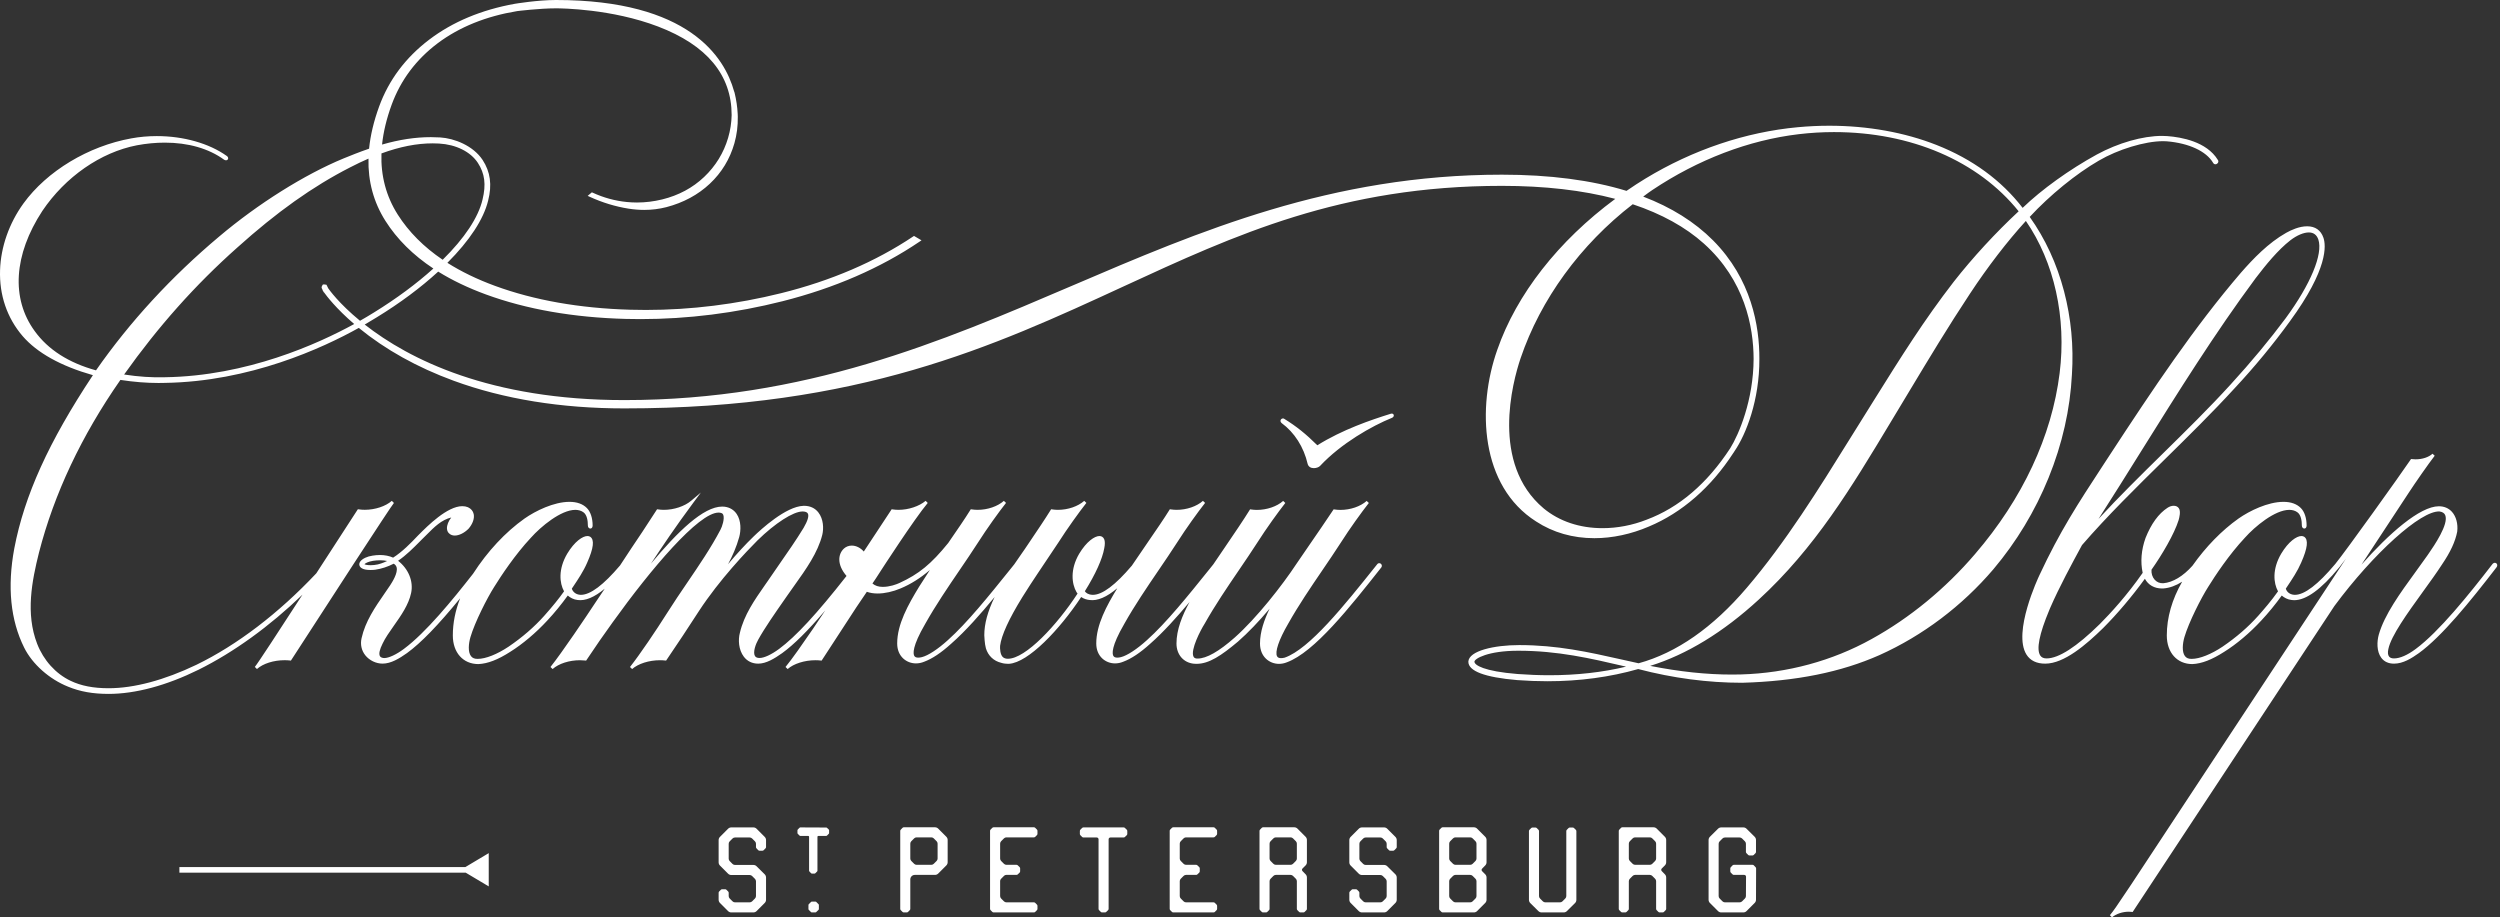 <svg width="248" height="91" viewBox="0 0 248 91" fill="none" xmlns="http://www.w3.org/2000/svg">
<rect x="0" y="0" width="248" height="91" fill="#333333" stroke="none"/>
<path d="M204.315 37.023C205.006 31.496 203.785 26.003 200.966 21.918C199.102 23.965 197.187 26.456 195.42 29.134C193.274 32.375 191.391 35.506 189.397 38.82C188.891 39.662 188.375 40.52 187.844 41.399L187.505 41.962C183.667 48.342 180.041 54.369 174.464 59.483C170.941 62.721 167.321 64.93 163.697 66.056C166.626 66.635 169.291 66.917 171.825 66.917C172.127 66.917 172.432 66.913 172.729 66.904C177.3 66.771 181.772 65.557 185.662 63.393C189.449 61.304 193 58.385 195.932 54.951C200.636 49.48 203.535 43.281 204.315 37.023ZM161.308 66.132C161.266 66.122 161.224 66.112 161.182 66.103C157.768 65.306 154.543 64.553 150.611 64.553C147.601 64.553 146.264 65.341 146.264 65.641C146.264 65.967 147.163 66.591 150.535 66.861C151.611 66.942 152.677 66.983 153.703 66.983C156.408 66.983 158.963 66.697 161.308 66.132ZM161.966 20.261C156.771 24.276 152.821 29.701 150.84 35.544C150.043 37.914 147.855 45.995 153.13 50.432C154.682 51.715 156.705 52.394 158.982 52.394C160.436 52.394 161.942 52.104 163.336 51.556C166.559 50.355 169.352 47.969 171.64 44.463C172.493 43.097 173.943 39.692 173.958 35.604C173.946 32.395 173.08 27.805 169.027 24.165C167.209 22.532 164.833 21.218 161.966 20.261ZM35.713 31.821C36.189 31.55 36.654 31.274 37.093 31.001C39.33 29.619 41.313 28.152 42.99 26.638C40.978 25.309 39.378 23.718 38.232 21.909C37.064 20.067 36.499 17.992 36.553 15.735C35.966 15.99 35.353 16.283 34.728 16.606C31.02 18.502 27.458 21.034 23.521 24.573C19.375 28.26 15.706 32.376 12.312 37.152C13.75 37.373 15.065 37.46 16.367 37.422C24.495 37.304 31.544 34.113 35.135 32.143C33.33 30.596 32.381 29.338 32.135 28.992L32.118 29L32.06 28.882L31.99 28.773L32.002 28.765L31.897 28.543L31.909 28.528C31.902 28.477 31.91 28.418 31.951 28.352L32.036 28.217H32.194C32.25 28.217 32.297 28.224 32.34 28.252L32.374 28.229L32.451 28.378L32.558 28.598C32.648 28.729 33.606 30.091 35.713 31.821ZM39.461 21.294C40.545 22.999 42.043 24.504 43.914 25.768C46.089 23.626 47.456 21.562 47.868 19.794C48.231 18.298 48.091 17.211 47.404 16.158C46.681 15.052 45.241 14.335 43.553 14.239C43.348 14.227 43.137 14.221 42.928 14.221C41.343 14.221 39.677 14.548 37.84 15.22C37.764 17.439 38.309 19.482 39.461 21.294ZM203.217 47.402C201.876 50.701 200.036 53.751 197.745 56.468C194.637 60.115 190.733 63.058 186.455 64.981C182.632 66.679 178.175 67.578 172.826 67.731C169.422 67.731 165.954 67.272 162.511 66.369C159.704 67.172 156.673 67.579 153.503 67.579C152.529 67.579 151.523 67.541 150.512 67.466C147.291 67.191 145.66 66.577 145.66 65.641V65.633C145.716 64.555 148.237 63.992 150.699 63.992C154.489 63.992 157.57 64.683 160.834 65.416C161.393 65.542 161.971 65.672 162.549 65.797C166.31 64.77 169.921 62.251 173.281 58.306C177.132 53.801 180.405 48.529 183.571 43.43C184.255 42.327 184.962 41.187 185.652 40.095L185.927 39.655C188.579 35.412 190.87 31.748 193.814 27.947C195.7 25.541 197.983 23.065 200.25 20.96C196.233 15.965 189.567 13.103 181.936 13.103C180.772 13.103 179.593 13.173 178.436 13.311C173.478 13.9 168.456 15.815 163.914 18.848C163.652 19.022 163.393 19.215 163.142 19.401C163.097 19.435 163.051 19.469 163.006 19.503C165.791 20.563 168.12 22.022 169.932 23.843C173.753 27.683 174.542 32.359 174.53 35.605C174.544 39.686 173.214 43.08 172.068 44.751L172.046 44.783C172.042 44.791 172.037 44.8 172.032 44.807C172.016 44.833 172.001 44.859 171.985 44.881L171.936 44.95C169.734 48.346 166.845 50.862 163.58 52.228C161.819 52.987 159.946 53.388 158.165 53.388C156.02 53.388 154.074 52.831 152.382 51.73C146.844 48.214 146.504 40.435 148.532 34.696C150.442 29.201 154.593 23.895 160.235 19.727C156.997 18.871 153.217 18.437 148.993 18.437C133.076 18.437 122.569 23.285 111.446 28.418C98.557 34.366 85.231 40.514 61.927 40.514C55.67 40.514 49.977 39.591 45.007 37.771C41.397 36.448 38.23 34.684 35.594 32.528C31.987 34.537 24.767 37.862 16.33 37.983C16.129 37.989 15.924 37.992 15.721 37.992C14.52 37.992 13.284 37.892 11.945 37.688C8.079 43.235 5.362 48.999 3.867 54.82C3.168 57.619 2.52 60.859 3.686 63.866C4.321 65.502 5.531 66.84 7.004 67.537C8.03 68.032 9.263 68.273 10.775 68.273C13.299 68.273 16.309 67.469 19.481 65.948C23.52 63.986 27.634 60.849 31.377 56.873L31.617 56.503C32.953 54.438 34.335 52.303 35.449 50.595L35.502 50.515L35.596 50.529C35.782 50.558 35.981 50.572 36.186 50.572C37.209 50.572 38.261 50.223 38.868 49.683L39.077 49.893C38.769 50.235 32.291 60.221 28.908 65.454L28.858 65.531L28.768 65.521C28.594 65.501 28.413 65.492 28.231 65.492C27.145 65.492 26.095 65.827 25.489 66.367L25.279 66.159C25.571 65.817 27.688 62.566 30.006 58.99C26.729 62.145 23.187 64.706 19.698 66.436C16.518 68.005 13.433 68.835 10.775 68.835C9.212 68.835 7.933 68.606 6.752 68.117C4.887 67.37 3.219 65.888 2.401 64.251C1.04 61.525 0.709 58.211 1.418 54.403C2.425 49.138 4.832 43.831 9.216 37.217C6.032 36.311 3.687 35.008 2.246 33.342C0.697 31.537 -0.077 29.269 0.006 26.785C0.083 24.489 0.907 22.144 2.326 20.182C4.66 16.968 8.766 14.493 13.04 13.724C13.856 13.575 14.703 13.5 15.555 13.5C18.208 13.5 20.738 14.218 22.495 15.47C22.604 15.542 22.656 15.656 22.625 15.759C22.599 15.845 22.519 15.901 22.422 15.901C22.37 15.901 22.314 15.885 22.254 15.856L22.233 15.843C20.707 14.734 18.672 14.149 16.349 14.149C15.45 14.149 14.518 14.237 13.578 14.413C9.988 15.106 6.481 17.541 4.199 20.926C1.358 25.272 1.083 29.618 3.446 32.849C4.774 34.687 6.818 35.994 9.523 36.738C12.896 31.905 17.006 27.44 21.741 23.466C25.584 20.219 30.195 17.323 34.074 15.719C34.763 15.436 35.668 15.074 36.613 14.749C36.744 13.424 37.081 12.014 37.613 10.557C38.568 7.938 40.237 5.711 42.572 3.937C44.9 2.168 47.76 0.971 51.069 0.377C51.093 0.373 53.325 0 55.152 0C68.328 0 71.877 5.663 72.818 9.048C72.84 9.095 72.856 9.141 72.867 9.185C73.042 9.901 73.147 10.612 73.179 11.3L73.18 11.326C73.184 11.397 73.186 11.47 73.188 11.542L73.189 11.584C73.204 12.49 73.091 13.374 72.853 14.211C72.409 15.773 71.588 17.123 70.416 18.224C69.245 19.324 67.795 20.106 66.105 20.549C65.398 20.731 64.66 20.823 63.909 20.823C63.401 20.823 62.874 20.78 62.346 20.697C61.044 20.49 59.753 20.097 58.509 19.527L58.297 19.43L58.714 19.077L58.8 19.116C59.883 19.614 61.022 19.925 62.184 20.039C62.518 20.072 62.857 20.089 63.191 20.089C64.02 20.089 64.862 19.986 65.695 19.782C67.316 19.383 68.714 18.634 69.85 17.554C70.986 16.476 71.787 15.172 72.228 13.678C72.445 12.94 72.563 12.182 72.579 11.425V11.415C72.579 7.436 70.124 4.481 65.281 2.632C60.683 0.877 55.704 0.826 55.152 0.826C53.526 0.826 51.334 1.097 51.312 1.1C48.218 1.609 45.561 2.683 43.42 4.29C41.28 5.898 39.742 7.953 38.849 10.397C38.349 11.767 38.03 13.092 37.9 14.341C39.619 13.845 41.205 13.605 42.742 13.605C43.047 13.605 43.356 13.614 43.659 13.633C45.075 13.72 46.927 14.442 47.872 15.862C48.649 17.053 48.824 18.339 48.421 19.909C47.974 21.748 46.578 23.878 44.38 26.073C45.755 26.945 47.347 27.715 49.114 28.362C52.998 29.785 57.498 30.579 62.49 30.724C63.015 30.74 63.545 30.747 64.068 30.747C68.534 30.747 73.05 30.187 77.491 29.083C82.449 27.85 86.857 25.956 90.592 23.455L90.669 23.403L91.413 23.84L91.219 23.972C87.354 26.588 82.783 28.576 77.632 29.88C72.973 31.058 68.233 31.655 63.542 31.655C63.057 31.655 62.565 31.649 62.079 31.636C56.898 31.501 52.228 30.684 48.196 29.207C46.44 28.564 44.85 27.803 43.469 26.944C41.727 28.542 39.68 30.065 37.381 31.474C36.997 31.715 36.594 31.957 36.18 32.196C40.589 35.647 48.599 39.689 61.927 39.689C79.865 39.689 93.326 33.924 106.344 28.348C118.996 22.93 132.078 17.328 148.993 17.328C153.721 17.328 157.879 17.869 161.349 18.934C162.021 18.471 162.636 18.072 163.226 17.715C167.937 14.857 173.17 13.095 178.361 12.618C179.391 12.522 180.437 12.473 181.472 12.473C185.267 12.473 188.947 13.134 192.113 14.385C195.665 15.788 198.535 17.886 200.645 20.62C202.536 18.795 205.274 16.826 208.005 15.328C210.134 14.172 212.552 13.481 214.473 13.481C214.658 13.481 214.837 13.488 215.007 13.502C216.398 13.606 218.895 14.05 220.006 15.856C220.052 15.91 220.071 15.983 220.06 16.055C220.048 16.133 220 16.2 219.928 16.243C219.884 16.278 219.829 16.298 219.771 16.298C219.673 16.298 219.586 16.242 219.537 16.148C218.861 14.998 217.143 14.202 214.939 14.018C214.824 14.009 214.701 14.005 214.573 14.005C212.784 14.005 210.102 14.819 208.196 15.94C205.952 17.235 203.339 19.365 201.348 21.517C202.891 23.681 204.036 26.164 204.755 28.899C205.453 31.562 205.716 34.334 205.536 37.139C205.361 40.593 204.581 44.047 203.217 47.402ZM38.404 55.65C38.202 55.604 37.964 55.58 37.7 55.58C37.471 55.58 37.23 55.599 37.003 55.634C36.535 55.706 36.216 55.882 36.155 55.969C36.199 56.004 36.389 56.068 36.777 56.068C36.908 56.068 37.041 56.06 37.136 56.047L37.144 56.045C37.571 56.01 38.047 55.821 38.404 55.65ZM137.022 56.295C133.911 60.233 130.385 64.698 127.659 65.699C127.406 65.802 127.141 65.855 126.874 65.855C125.939 65.855 124.992 65.162 124.992 63.838C124.992 62.675 125.408 61.49 125.943 60.387C124.88 61.651 123.797 62.779 122.813 63.641C121.143 65.043 119.935 65.853 118.694 65.853C118.605 65.853 118.515 65.849 118.427 65.84C117.398 65.737 116.707 64.932 116.707 63.838C116.707 62.459 117.271 61.07 118.002 59.722C116.781 61.178 115.402 62.72 114.107 63.854C113.104 64.763 112.223 65.349 111.416 65.647C111.155 65.754 110.882 65.809 110.609 65.809C109.685 65.809 108.749 65.13 108.749 63.831C108.749 61.982 109.764 60.114 110.833 58.353C109.784 59.237 108.859 59.63 108.088 59.52C107.866 59.498 107.548 59.427 107.252 59.225C105.122 62.45 102.008 65.73 100.094 65.849C100.071 65.851 100.045 65.852 100.016 65.852C99.854 65.852 99.529 65.825 99.334 65.755C98.583 65.579 98.025 65.054 97.802 64.316C97.675 63.893 97.644 63.052 97.642 63.017C97.641 61.886 97.978 60.639 98.669 59.223C97.288 60.897 95.781 62.608 94.359 63.854C93.356 64.763 92.475 65.349 91.668 65.647C91.407 65.754 91.134 65.809 90.861 65.809C89.937 65.809 89.001 65.13 89.001 63.831C89.001 61.926 90.079 60.001 91.182 58.193C91.501 57.683 91.847 57.145 92.243 56.547C91.309 57.344 90.322 57.966 89.34 58.371C88.592 58.691 87.761 58.876 87.062 58.876C86.665 58.876 86.305 58.819 85.99 58.706L84.945 60.251L81.504 65.534L81.413 65.523C81.246 65.504 81.071 65.494 80.892 65.494C79.814 65.494 78.732 65.838 78.135 66.37L77.923 66.164C78.557 65.4 79.608 63.893 80.647 62.379C81.058 61.769 81.467 61.156 81.868 60.55C80.142 62.573 78.758 63.943 77.592 64.79C76.825 65.332 76.007 65.834 75.213 65.834C74.625 65.834 74.133 65.596 73.79 65.148C73.263 64.46 73.213 63.461 73.396 62.777C73.805 61.015 74.856 59.51 75.872 58.054C75.965 57.922 76.058 57.789 76.15 57.656C76.545 57.069 76.958 56.477 77.356 55.904C78.155 54.757 78.982 53.571 79.715 52.367C80.125 51.661 80.268 51.181 80.136 50.941C80.068 50.816 79.907 50.748 79.659 50.739C79.642 50.738 79.626 50.738 79.61 50.738C78.693 50.738 76.897 51.892 75.141 53.61C74.078 54.674 71.384 57.488 69.344 60.603C68.243 62.322 67.216 63.844 66.129 65.455L66.079 65.529L65.986 65.523C65.82 65.504 65.644 65.494 65.465 65.494C64.388 65.494 63.305 65.838 62.708 66.37L62.494 66.167C63.477 64.926 65.095 62.525 66.187 60.795C66.815 59.795 67.507 58.779 68.176 57.796C69.342 56.083 70.548 54.312 71.469 52.552C71.642 52.24 71.89 51.464 71.752 51.084C71.719 50.992 71.668 50.935 71.591 50.905C71.498 50.867 71.395 50.848 71.283 50.848C69.301 50.848 64.564 56.46 60.791 61.712C59.896 62.948 59.096 64.104 58.194 65.458L58.144 65.533L58.054 65.523C57.887 65.504 57.713 65.494 57.536 65.494C56.467 65.494 55.426 65.83 54.82 66.37L54.606 66.166C55.728 64.772 58.223 61.06 59.005 59.866C59.343 59.367 59.675 58.87 59.989 58.398C58.963 59.25 58.056 59.629 57.298 59.52C56.909 59.481 56.55 59.283 56.323 59.077C55.73 59.908 54.983 60.821 54.298 61.55C53.173 62.771 51.828 63.907 50.611 64.663C49.385 65.449 48.382 65.835 47.455 65.877C45.936 65.877 44.92 64.736 44.92 63.037C44.92 61.812 45.164 60.576 45.648 59.35C43.445 62.042 41.756 63.782 40.372 64.787C39.606 65.329 38.782 65.831 37.95 65.831C37.301 65.831 36.646 65.515 36.239 65.007C35.86 64.531 35.727 63.928 35.867 63.311C36.237 61.64 37.206 60.236 38.144 58.879C38.332 58.608 38.526 58.326 38.708 58.053C38.903 57.751 39.499 56.829 39.343 56.274C39.3 56.123 39.205 56.007 39.053 55.919C38.48 56.218 37.833 56.429 37.222 56.516C37.153 56.525 36.974 56.544 36.755 56.544C35.921 56.544 35.691 56.274 35.646 56.046L35.645 56.037C35.628 55.922 35.665 55.802 35.75 55.688C35.954 55.417 36.441 55.189 36.961 55.119C37.206 55.078 37.453 55.057 37.69 55.057C38.174 55.057 38.624 55.147 38.998 55.318C39.911 54.736 40.744 53.887 41.456 53.133L41.559 53.03C42.399 52.186 44.366 50.212 45.862 50.212C46.063 50.212 46.252 50.248 46.423 50.318C46.734 50.464 46.928 50.698 46.991 50.998C47.082 51.432 46.891 51.974 46.479 52.45L46.471 52.458C46.06 52.87 45.54 53.127 45.114 53.127C44.91 53.127 44.733 53.068 44.602 52.956C44.44 52.84 44.349 52.659 44.338 52.434C44.322 52.1 44.489 51.687 44.766 51.334C43.789 51.569 43.083 52.28 42.34 53.027C42.179 53.189 42.012 53.357 41.842 53.519C41.777 53.586 41.707 53.656 41.636 53.728C41.024 54.344 40.274 55.101 39.489 55.628C40.525 56.438 41.03 57.673 40.783 58.828C40.532 60 39.787 61.057 39.066 62.079C38.629 62.698 38.217 63.283 37.952 63.847C37.656 64.441 37.566 64.852 37.681 65.074C37.736 65.181 37.846 65.245 38.016 65.271C38.052 65.277 38.088 65.279 38.128 65.279C38.57 65.279 39.331 64.923 40.065 64.372C42.239 62.76 44.875 59.539 46.93 56.911C48.368 54.68 50.133 52.789 52.034 51.44C53.125 50.676 54.946 49.783 56.493 49.783C57.231 49.783 57.811 49.99 58.217 50.397C58.581 50.762 58.789 51.395 58.789 52.135C58.789 52.341 58.674 52.433 58.561 52.433C58.44 52.433 58.316 52.322 58.316 52.135C58.316 51.668 58.237 51.057 57.854 50.802C57.634 50.653 57.372 50.578 57.072 50.578C55.647 50.578 53.659 52.228 52.67 53.337C51.084 55.032 49.708 57.122 49.028 58.216C48.334 59.301 47.101 61.725 46.665 63.211C46.484 63.842 46.404 64.666 46.719 65.085C46.867 65.281 47.089 65.371 47.399 65.36C48.176 65.36 49.315 64.907 50.451 64.15C51.812 63.224 53.004 62.192 53.992 61.084C54.832 60.137 55.441 59.385 55.954 58.66C55.504 57.847 55.361 56.469 56.267 54.928C56.993 53.717 57.799 53.174 58.276 53.174C58.378 53.174 58.468 53.198 58.543 53.245C58.986 53.528 58.89 54.368 58.248 55.815C57.889 56.654 57.345 57.466 56.865 58.184C56.819 58.253 56.773 58.322 56.727 58.39C56.788 58.628 57.045 58.969 57.55 59.005C57.575 59.007 57.601 59.008 57.628 59.008C58.564 59.007 59.868 58.027 61.507 56.094C62.288 54.903 62.995 53.83 63.722 52.758L65.182 50.518L65.276 50.532C65.463 50.561 65.66 50.576 65.863 50.576C66.853 50.576 67.909 50.225 68.552 49.683L69.528 48.86L68.766 49.885C67.001 52.259 65.707 54.203 64.569 55.919C67.231 52.729 69.775 50.253 71.645 50.253C71.725 50.253 71.804 50.257 71.881 50.266C72.395 50.333 72.809 50.583 73.081 50.99C73.535 51.669 73.507 52.617 73.33 53.277C73.049 54.275 72.673 55.129 72.222 55.968C73.087 54.934 73.936 54.014 74.758 53.22C75.478 52.521 77.963 50.234 79.704 50.178C79.727 50.177 79.749 50.177 79.772 50.177C80.356 50.177 80.842 50.401 81.175 50.824C81.702 51.493 81.718 52.443 81.571 53.053C81.129 54.825 79.952 56.473 78.814 58.066C78.569 58.409 78.337 58.733 78.112 59.06L77.811 59.492C76.889 60.815 75.844 62.313 75.212 63.461C74.97 63.885 74.67 64.692 74.887 65.069C74.967 65.206 75.117 65.272 75.346 65.272C75.801 65.272 76.508 64.944 77.286 64.374C78.951 63.139 81.017 60.904 83.976 57.134C82.997 55.999 83.134 54.958 83.718 54.417C83.93 54.225 84.199 54.123 84.497 54.123C84.927 54.123 85.362 54.34 85.688 54.712C86.172 53.973 86.576 53.363 86.948 52.803L88.454 50.518L88.548 50.532C88.734 50.561 88.931 50.576 89.133 50.576C90.124 50.576 91.179 50.225 91.823 49.683L92.032 49.892C90.687 51.499 87.404 56.578 87.371 56.629L86.886 57.38L86.547 57.883C86.803 58.105 87.145 58.218 87.564 58.218C88.27 58.218 88.906 57.977 89.222 57.834C91.152 56.951 92.375 55.949 94.064 53.864L94.177 53.698C94.975 52.54 95.728 51.447 96.251 50.6L96.302 50.518L96.399 50.532C96.585 50.561 96.781 50.576 96.981 50.576C97.969 50.576 98.966 50.235 99.583 49.685L99.798 49.888C99.08 50.799 97.899 52.437 97.03 53.803C96.441 54.72 95.801 55.661 95.181 56.571C94.019 58.279 92.817 60.045 91.79 61.873L91.781 61.889C90.46 64.158 90.583 64.865 90.697 65.064C90.764 65.181 90.891 65.238 91.086 65.238C91.19 65.238 91.313 65.221 91.451 65.188C92.071 65.032 93.036 64.401 94.03 63.5C95.954 61.778 98.103 59.105 100.181 56.521L100.613 55.984C100.85 55.635 101.095 55.283 101.332 54.941C101.445 54.779 101.557 54.618 101.669 54.456L102.121 53.785C102.929 52.588 103.692 51.458 104.221 50.6L104.273 50.518L104.37 50.532C104.556 50.561 104.752 50.576 104.952 50.576C105.94 50.576 106.937 50.235 107.554 49.685L107.769 49.888C107.051 50.799 105.87 52.437 105.001 53.803C104.859 54.024 103.49 56.077 102.944 56.879C102.486 57.566 101.946 58.383 101.42 59.231C100.085 61.394 99.341 63.021 99.209 64.065C99.19 64.299 99.206 64.974 99.511 65.206C99.621 65.293 99.764 65.341 99.936 65.349L99.98 65.349C101.736 65.349 104.835 62.035 106.893 58.882C106.858 58.841 106.822 58.796 106.791 58.742C106.316 57.924 106.137 56.493 107.056 54.928C107.783 53.716 108.589 53.174 109.065 53.174C109.168 53.174 109.258 53.198 109.333 53.246C109.513 53.359 109.6 53.563 109.6 53.87C109.6 54.036 109.581 54.209 109.542 54.385C109.362 55.437 108.679 56.951 107.618 58.649C107.708 58.791 107.908 58.974 108.34 59.005C108.365 59.007 108.391 59.008 108.418 59.008C109.35 59.008 110.648 58.035 112.277 56.116C112.833 55.285 113.386 54.482 113.921 53.705C114.72 52.544 115.474 51.448 115.998 50.6L116.05 50.518L116.147 50.532C116.333 50.561 116.529 50.576 116.729 50.576C117.717 50.576 118.714 50.235 119.331 49.685L119.545 49.888C118.827 50.8 117.646 52.437 116.778 53.803C116.189 54.719 115.55 55.659 114.931 56.568C113.768 58.277 112.565 60.044 111.537 61.873L111.529 61.889C110.208 64.158 110.331 64.865 110.444 65.064C110.511 65.181 110.638 65.238 110.834 65.238C110.938 65.238 111.06 65.221 111.198 65.188C111.818 65.032 112.783 64.401 113.777 63.5C115.701 61.778 117.849 59.107 119.926 56.524L120.36 55.984C120.737 55.427 121.111 54.876 121.475 54.343C122.436 52.932 123.343 51.6 123.956 50.608L124.008 50.525L124.105 50.539C124.291 50.568 124.487 50.583 124.687 50.583C125.675 50.583 126.672 50.242 127.289 49.692L127.503 49.895C126.786 50.806 125.604 52.444 124.736 53.811C124.147 54.726 123.508 55.666 122.889 56.575C121.726 58.285 120.523 60.052 119.496 61.881L119.492 61.888C119.09 62.52 118.083 64.463 118.391 65.126C118.443 65.24 118.535 65.303 118.678 65.323C118.72 65.327 118.761 65.329 118.804 65.329C119.681 65.329 120.919 64.627 122.486 63.242C124.656 61.314 127.192 58.085 128.629 55.901C129.037 55.298 129.486 54.646 129.962 53.956C130.66 52.942 131.452 51.794 132.244 50.604L132.297 50.525L132.39 50.539C132.577 50.568 132.772 50.583 132.972 50.583C133.96 50.583 134.957 50.242 135.574 49.692L135.789 49.895C135.073 50.803 133.893 52.439 133.021 53.811C132.433 54.725 131.794 55.664 131.176 56.572C130.012 58.282 128.809 60.051 127.782 61.881C126.865 63.452 126.447 64.689 126.689 65.112C126.757 65.231 126.885 65.288 127.08 65.288C127.182 65.288 127.301 65.272 127.434 65.241C129.902 64.383 133.375 60.034 136.44 56.196L136.611 55.982C136.662 55.909 136.738 55.867 136.821 55.867C136.915 55.867 137.002 55.92 137.048 56.006C137.094 56.093 137.088 56.198 137.03 56.285L137.022 56.295ZM208.171 51.478C210.18 49.294 212.397 47.114 214.552 44.995C216.827 42.759 219.179 40.447 221.285 38.132C223.329 35.896 225.164 33.687 226.739 31.568C229.217 28.19 230.458 25.197 229.979 23.759C229.819 23.294 229.501 23.058 229.035 23.058C228.522 23.058 227.858 23.339 227.213 23.83C225.959 24.806 224.764 26.283 223.76 27.597C219.728 33.03 216.008 38.99 212.409 44.752C211.02 46.977 209.594 49.262 208.171 51.478ZM247.65 56.285C244.999 59.723 242.233 63.132 239.951 64.79C239.236 65.296 238.398 65.834 237.485 65.834C236.939 65.834 236.516 65.641 236.227 65.26C235.744 64.62 235.79 63.618 235.976 62.953C236.541 60.971 238.101 58.828 239.608 56.755C240.005 56.21 240.415 55.648 240.8 55.096C240.833 55.046 240.882 54.976 240.94 54.891C241.436 54.172 242.946 51.986 242.564 51.099C242.479 50.902 242.296 50.783 242.007 50.738C240.171 50.627 235.449 54.88 231.569 60.121L211.557 90.472L211.465 90.46C211.37 90.448 211.27 90.442 211.169 90.442C210.556 90.442 209.92 90.656 209.508 91L209.3 90.79C209.648 90.383 210.165 89.607 210.665 88.855C210.914 88.481 211.172 88.094 211.406 87.756L232.718 55.417C232.428 55.804 232.195 56.106 232.048 56.289C232.038 56.301 232.025 56.317 232.01 56.331C230.26 58.459 228.772 59.539 227.586 59.539C227.497 59.539 227.41 59.532 227.326 59.52C226.936 59.481 226.577 59.283 226.35 59.077C225.757 59.907 225.01 60.821 224.325 61.55C223.199 62.772 221.855 63.907 220.638 64.663C219.411 65.449 218.408 65.835 217.482 65.877C215.963 65.877 214.947 64.736 214.947 63.037C214.947 61.261 215.459 59.47 216.47 57.705C215.859 58.096 215.229 58.325 214.62 58.374C214.569 58.377 214.523 58.378 214.477 58.378C213.714 58.378 213.106 58.031 212.773 57.414C211.501 59.166 210.037 60.895 208.631 62.303C206.946 63.948 204.772 65.834 202.885 65.834C202.028 65.834 201.403 65.531 201.027 64.935C199.64 62.735 202.202 57.289 202.311 57.059C204.341 52.707 206.117 49.989 208.576 46.228C208.792 45.898 209.013 45.561 209.239 45.213C213.642 38.478 217.663 32.464 222.296 27.058C223.521 25.661 225.012 24.099 226.786 23.097C227.312 22.801 228.1 22.448 228.869 22.448C229.67 22.448 230.227 22.838 230.481 23.576C230.748 24.337 230.962 26.673 227.154 31.877C225.519 34.134 223.626 36.428 221.678 38.511C219.474 40.918 217.074 43.277 214.755 45.559C211.948 48.319 209.046 51.172 206.534 54.074C205.529 55.926 204.281 58.227 203.373 60.316C203.356 60.361 203.327 60.43 203.29 60.517C202.291 62.901 201.991 64.418 202.395 65.029C202.524 65.222 202.727 65.316 203.018 65.316C204.22 65.316 205.993 64.172 208.29 61.916C209.372 60.832 210.988 59.072 212.554 56.827C212.317 55.737 212.415 54.542 212.838 53.365C213.4 51.956 214.131 50.953 215.012 50.377C215.214 50.243 215.428 50.172 215.632 50.172C215.858 50.172 216.043 50.262 216.141 50.419C216.351 50.713 216.194 51.344 216.116 51.604C215.689 52.974 214.463 55.05 213.429 56.514C213.398 56.883 213.514 57.252 213.743 57.507C213.962 57.752 214.256 57.875 214.601 57.857C215.539 57.778 216.566 57.162 217.49 56.121C218.82 54.236 220.399 52.619 222.061 51.44C223.151 50.676 224.973 49.783 226.52 49.783C227.258 49.783 227.838 49.99 228.244 50.397C228.607 50.762 228.816 51.396 228.816 52.135C228.816 52.341 228.701 52.433 228.587 52.433C228.468 52.433 228.343 52.322 228.343 52.135C228.343 51.668 228.263 51.057 227.88 50.802C227.661 50.653 227.398 50.578 227.098 50.578C225.673 50.578 223.686 52.228 222.698 53.337C221.111 55.031 219.734 57.121 219.055 58.216C218.361 59.301 217.128 61.726 216.692 63.211C216.511 63.842 216.431 64.666 216.746 65.085C216.894 65.281 217.115 65.371 217.425 65.36C218.203 65.36 219.342 64.907 220.477 64.15C221.839 63.224 223.031 62.192 224.018 61.084C224.589 60.441 225.324 59.588 225.98 58.66C225.531 57.847 225.388 56.47 226.293 54.928C227.019 53.717 227.826 53.174 228.302 53.174C228.405 53.174 228.495 53.198 228.57 53.245C229.013 53.528 228.916 54.368 228.275 55.815C227.915 56.656 227.37 57.47 226.888 58.189C226.843 58.257 226.798 58.323 226.754 58.39C226.814 58.635 227.068 58.969 227.577 59.005C227.602 59.007 227.628 59.008 227.654 59.008C228.607 59.008 229.949 57.984 231.639 55.968L231.656 55.95C232.721 54.643 238.126 47.087 239.125 45.608L239.175 45.533L239.264 45.544C239.382 45.558 239.504 45.565 239.626 45.565C240.299 45.565 240.927 45.356 241.306 45.009L241.523 45.209C240.908 46.001 239.583 47.904 238.93 48.906L234.257 56.014C236.962 52.958 240.045 50.222 241.935 50.222C242.464 50.222 242.916 50.416 243.241 50.782C243.651 51.242 243.844 51.969 243.757 52.726L243.756 52.737C243.565 53.729 243.081 54.77 242.234 56.015C241.708 56.825 241.054 57.732 240.359 58.692C238.803 60.846 237.193 63.074 236.924 64.39C236.849 64.718 236.875 64.98 236.997 65.132C237.093 65.254 237.257 65.316 237.485 65.316C238.069 65.316 238.835 64.981 239.643 64.375C241.956 62.66 244.917 58.984 247.239 55.972C247.306 55.882 247.396 55.831 247.489 55.831C247.58 55.831 247.661 55.881 247.701 55.961C247.749 56.057 247.73 56.179 247.65 56.285ZM129.721 46.028L129.724 46.037C129.801 46.293 130.023 46.44 130.333 46.44C130.567 46.44 130.817 46.354 130.943 46.227C133.039 43.985 136.091 42.255 138.069 41.455C138.199 41.409 138.281 41.296 138.263 41.185C138.248 41.091 138.166 41.026 138.065 41.026C138.036 41.026 138.004 41.031 137.974 41.041C136.018 41.646 133.147 42.627 130.679 44.172C129.545 43.045 128.586 42.279 127.395 41.547C127.362 41.522 127.321 41.508 127.276 41.508C127.176 41.508 127.08 41.572 127.042 41.663C127.023 41.708 126.993 41.827 127.117 41.95L127.134 41.965C128.415 42.905 129.334 44.348 129.721 46.028ZM17.796 86.014V86.566H46.194L48.483 87.931V84.63L46.163 86.014H17.796ZM79.322 82.104L79.132 82.295C79.116 82.311 79.107 82.332 79.107 82.355V82.647C79.107 82.669 79.116 82.691 79.132 82.707L79.322 82.898C79.338 82.914 79.36 82.922 79.382 82.922H80.176C80.223 82.922 80.261 82.96 80.261 83.007V86.383C80.261 86.405 80.27 86.426 80.285 86.441L80.464 86.631C80.48 86.648 80.503 86.658 80.526 86.658H80.816C80.839 86.658 80.86 86.649 80.876 86.633L81.067 86.442C81.083 86.426 81.091 86.404 81.091 86.381V83.007C81.091 82.96 81.13 82.922 81.176 82.922H81.971C81.993 82.922 82.015 82.914 82.031 82.898L82.221 82.707C82.237 82.691 82.246 82.67 82.246 82.647V82.357C82.246 82.333 82.237 82.311 82.22 82.294L82.031 82.115C82.015 82.1 81.994 82.091 81.972 82.091L79.383 82.079C79.36 82.079 79.338 82.088 79.322 82.104ZM171.868 85.845L171.694 86.028C171.663 86.061 171.645 86.105 171.645 86.152V86.439C171.645 86.487 171.664 86.531 171.697 86.565L171.868 86.737C171.902 86.771 171.948 86.79 171.995 86.79H173.028C173.128 86.79 173.208 86.871 173.207 86.97L173.196 88.892C173.196 88.982 173.16 89.066 173.098 89.129L172.814 89.414C172.751 89.477 172.665 89.513 172.575 89.513H171.11C171.021 89.513 170.935 89.477 170.872 89.414L170.589 89.13C170.525 89.067 170.49 88.981 170.49 88.891V83.701C170.49 83.611 170.525 83.526 170.588 83.462L170.872 83.178C170.935 83.115 171.021 83.079 171.11 83.079H172.575C172.665 83.079 172.751 83.115 172.814 83.178L173.097 83.462C173.16 83.526 173.195 83.611 173.195 83.701V84.511C173.195 84.558 173.215 84.604 173.249 84.638L173.421 84.81C173.454 84.844 173.499 84.863 173.547 84.863H173.844C173.892 84.863 173.937 84.844 173.971 84.81L174.142 84.638C174.176 84.604 174.195 84.558 174.195 84.511V83.326C174.195 83.207 174.146 83.092 174.062 83.008L173.254 82.208C173.171 82.125 173.058 82.079 172.94 82.079H170.746C170.628 82.079 170.515 82.125 170.431 82.208L169.624 83.008C169.539 83.092 169.491 83.207 169.491 83.326V89.255C169.491 89.374 169.538 89.488 169.622 89.572L170.431 90.382C170.515 90.466 170.628 90.513 170.747 90.513H172.939C173.058 90.513 173.171 90.466 173.255 90.382L174.064 89.571C174.147 89.487 174.195 89.374 174.195 89.256L174.206 86.152C174.207 86.106 174.189 86.061 174.157 86.028L173.983 85.845C173.95 85.81 173.903 85.79 173.854 85.79H171.997C171.949 85.79 171.902 85.81 171.868 85.845ZM164.188 83.45L163.904 83.166C163.841 83.103 163.755 83.067 163.666 83.067H162.201C162.112 83.067 162.026 83.103 161.962 83.167L161.679 83.45C161.616 83.513 161.58 83.599 161.58 83.689V85.168C161.58 85.258 161.616 85.344 161.679 85.407L161.962 85.691C162.026 85.754 162.112 85.79 162.201 85.79H163.666C163.755 85.79 163.841 85.754 163.904 85.691L164.188 85.407C164.251 85.344 164.287 85.258 164.287 85.168V83.689C164.287 83.599 164.251 83.513 164.188 83.45ZM164.346 82.198L165.154 83.008C165.238 83.092 165.285 83.207 165.285 83.325V85.532C165.285 85.651 165.238 85.765 165.154 85.85L164.846 86.158C164.776 86.228 164.776 86.34 164.844 86.411L165.158 86.732C165.239 86.815 165.285 86.928 165.285 87.045V90.162C165.285 90.209 165.267 90.255 165.233 90.288L165.062 90.46C165.028 90.494 164.982 90.513 164.935 90.513H164.638C164.59 90.513 164.545 90.494 164.511 90.46L164.34 90.288C164.306 90.255 164.287 90.209 164.287 90.162V87.412C164.287 87.323 164.251 87.237 164.188 87.174L163.904 86.889C163.841 86.826 163.755 86.79 163.666 86.79H162.201C162.112 86.79 162.026 86.826 161.962 86.889L161.679 87.174C161.616 87.237 161.58 87.323 161.58 87.412V90.162C161.58 90.209 161.561 90.255 161.528 90.288L161.355 90.46C161.322 90.494 161.276 90.513 161.229 90.513H160.932C160.885 90.513 160.839 90.494 160.806 90.46L160.634 90.288C160.601 90.255 160.582 90.209 160.582 90.162V82.427C160.582 82.382 160.6 82.337 160.632 82.304L160.805 82.122C160.839 82.087 160.886 82.067 160.934 82.067H164.029C164.148 82.067 164.262 82.115 164.346 82.198ZM155.601 82.143L155.43 82.315C155.395 82.349 155.377 82.395 155.377 82.443V88.891C155.377 88.981 155.341 89.067 155.278 89.13L154.994 89.414C154.931 89.477 154.846 89.513 154.756 89.513H153.291C153.202 89.513 153.116 89.477 153.053 89.414L152.769 89.13C152.706 89.067 152.67 88.981 152.67 88.891V82.443C152.67 82.394 152.651 82.35 152.618 82.315L152.446 82.144C152.413 82.11 152.367 82.091 152.32 82.091H152.022C151.975 82.091 151.929 82.11 151.896 82.144L151.724 82.315C151.691 82.35 151.672 82.395 151.672 82.443V89.266C151.672 89.386 151.719 89.501 151.805 89.585L152.611 90.383C152.696 90.466 152.808 90.513 152.926 90.513H155.121C155.239 90.513 155.352 90.466 155.436 90.383L156.242 89.585C156.327 89.501 156.376 89.386 156.376 89.266V82.445C156.376 82.396 156.355 82.349 156.32 82.315L156.139 82.141C156.106 82.109 156.061 82.091 156.015 82.091H155.728C155.68 82.091 155.635 82.11 155.601 82.143ZM146.368 83.45L146.085 83.166C146.022 83.103 145.936 83.067 145.847 83.067H144.381C144.291 83.067 144.206 83.103 144.143 83.166L143.859 83.45C143.796 83.513 143.76 83.599 143.76 83.689V85.168C143.76 85.258 143.796 85.344 143.859 85.407L144.143 85.691C144.206 85.754 144.291 85.79 144.381 85.79H145.847C145.936 85.79 146.022 85.754 146.085 85.691L146.369 85.407C146.432 85.344 146.467 85.258 146.467 85.168V83.689C146.467 83.599 146.432 83.513 146.368 83.45ZM146.369 87.174L146.085 86.889C146.022 86.826 145.936 86.79 145.846 86.79H144.381C144.292 86.79 144.206 86.826 144.143 86.889L143.859 87.174C143.796 87.237 143.76 87.323 143.76 87.412V88.891C143.76 88.981 143.796 89.067 143.859 89.13L144.143 89.414C144.206 89.477 144.291 89.513 144.381 89.513H145.847C145.936 89.513 146.022 89.477 146.085 89.414L146.369 89.13C146.432 89.067 146.467 88.981 146.467 88.891V87.412C146.467 87.323 146.432 87.237 146.369 87.174ZM146.526 82.198L147.335 83.008C147.418 83.092 147.465 83.207 147.465 83.325V85.535C147.465 85.652 147.42 85.765 147.337 85.849L147.025 86.17C146.956 86.24 146.956 86.353 147.026 86.422L147.334 86.731C147.418 86.815 147.465 86.929 147.465 87.048V89.255C147.465 89.374 147.418 89.488 147.335 89.572L146.526 90.382C146.442 90.466 146.328 90.513 146.21 90.513H143.112C143.065 90.513 143.019 90.494 142.986 90.46L142.814 90.288C142.781 90.255 142.762 90.209 142.762 90.162V82.418C142.762 82.37 142.781 82.325 142.814 82.292L142.986 82.12C143.019 82.086 143.065 82.067 143.112 82.067H146.21C146.328 82.067 146.442 82.115 146.526 82.198ZM134.792 82.21L133.984 83.02C133.899 83.104 133.853 83.218 133.853 83.337V85.545C133.853 85.664 133.899 85.778 133.984 85.861L134.792 86.671C134.876 86.755 134.99 86.802 135.109 86.802H136.937C137.026 86.802 137.112 86.838 137.175 86.901L137.459 87.185C137.522 87.249 137.558 87.335 137.558 87.424V88.891C137.558 88.981 137.522 89.067 137.459 89.13L137.175 89.414C137.112 89.477 137.026 89.513 136.937 89.513H135.472C135.382 89.513 135.297 89.477 135.233 89.414L134.95 89.13C134.887 89.067 134.851 88.981 134.851 88.891V88.563C134.851 88.515 134.832 88.47 134.799 88.436L134.627 88.264C134.593 88.23 134.547 88.212 134.5 88.212H134.203C134.156 88.212 134.11 88.23 134.077 88.264L133.905 88.436C133.872 88.47 133.853 88.515 133.853 88.563V89.255C133.853 89.374 133.899 89.488 133.984 89.572L134.792 90.382C134.876 90.466 134.99 90.513 135.109 90.513H137.3C137.418 90.513 137.532 90.466 137.616 90.382L138.425 89.572C138.509 89.488 138.556 89.374 138.556 89.255V87.05C138.556 86.93 138.508 86.815 138.423 86.731L137.616 85.932C137.532 85.849 137.419 85.802 137.302 85.802H135.472C135.382 85.802 135.297 85.767 135.233 85.704L134.95 85.419C134.887 85.356 134.851 85.27 134.851 85.18V83.701C134.851 83.611 134.887 83.526 134.95 83.462L135.233 83.178C135.297 83.115 135.382 83.079 135.472 83.079H136.937C137.026 83.079 137.112 83.115 137.175 83.178L137.459 83.462C137.522 83.526 137.558 83.611 137.558 83.701V84.03C137.558 84.077 137.575 84.121 137.608 84.155L137.782 84.337C137.816 84.372 137.862 84.392 137.911 84.392H138.194C138.241 84.392 138.287 84.373 138.32 84.34L138.503 84.155C138.537 84.122 138.556 84.076 138.556 84.028V83.337C138.556 83.218 138.509 83.104 138.425 83.02L137.616 82.21C137.532 82.126 137.418 82.079 137.3 82.079H135.109C134.99 82.079 134.876 82.126 134.792 82.21ZM128.549 83.45L128.266 83.166C128.202 83.103 128.117 83.067 128.028 83.067H126.562C126.472 83.067 126.387 83.103 126.323 83.167L126.04 83.45C125.977 83.513 125.941 83.599 125.941 83.689V85.168C125.941 85.258 125.977 85.344 126.04 85.407L126.323 85.691C126.387 85.754 126.472 85.79 126.562 85.79H128.028C128.117 85.79 128.202 85.754 128.266 85.691L128.549 85.407C128.613 85.344 128.648 85.258 128.648 85.168V83.689C128.648 83.599 128.613 83.513 128.549 83.45ZM128.707 82.198L129.515 83.008C129.599 83.092 129.646 83.207 129.646 83.325V85.532C129.646 85.651 129.599 85.765 129.515 85.85L129.207 86.158C129.137 86.228 129.137 86.34 129.206 86.411L129.519 86.732C129.6 86.815 129.646 86.928 129.646 87.045V90.162C129.646 90.209 129.628 90.255 129.594 90.288L129.423 90.46C129.389 90.494 129.344 90.513 129.296 90.513H128.999C128.951 90.513 128.906 90.494 128.872 90.46L128.701 90.288C128.667 90.255 128.648 90.209 128.648 90.162V87.412C128.648 87.323 128.613 87.237 128.55 87.174L128.266 86.889C128.202 86.826 128.117 86.79 128.027 86.79H126.562C126.472 86.79 126.387 86.826 126.323 86.889L126.04 87.174C125.977 87.237 125.941 87.323 125.941 87.412V90.162C125.941 90.209 125.923 90.255 125.889 90.288L125.717 90.46C125.684 90.494 125.638 90.513 125.591 90.513H125.293C125.246 90.513 125.2 90.494 125.167 90.46L124.995 90.288C124.962 90.255 124.943 90.209 124.943 90.162V82.427C124.943 82.382 124.961 82.337 124.992 82.304L125.166 82.122C125.2 82.087 125.247 82.067 125.295 82.067H128.391C128.509 82.067 128.623 82.115 128.707 82.198ZM116.257 82.12L116.086 82.292C116.052 82.325 116.033 82.37 116.033 82.418V90.162C116.033 90.209 116.052 90.255 116.086 90.288L116.257 90.46C116.291 90.494 116.336 90.513 116.384 90.513H120.386C120.434 90.513 120.48 90.494 120.513 90.46L120.684 90.288C120.718 90.255 120.737 90.209 120.737 90.162V89.864C120.737 89.817 120.718 89.771 120.684 89.737L120.513 89.566C120.48 89.532 120.434 89.513 120.386 89.513H117.652C117.563 89.513 117.477 89.477 117.414 89.414L117.131 89.13C117.067 89.067 117.032 88.981 117.032 88.891V87.412C117.032 87.323 117.067 87.237 117.13 87.174L117.414 86.889C117.477 86.826 117.563 86.79 117.653 86.79H118.656C118.703 86.79 118.747 86.772 118.78 86.74L118.962 86.566C118.997 86.532 119.017 86.485 119.017 86.436V86.144C119.017 86.095 118.997 86.049 118.962 86.014L118.78 85.84C118.747 85.808 118.703 85.79 118.656 85.79H117.652C117.563 85.79 117.477 85.754 117.414 85.691L117.131 85.407C117.067 85.344 117.032 85.258 117.032 85.168V83.689C117.032 83.599 117.068 83.513 117.131 83.45L117.414 83.166C117.477 83.103 117.563 83.067 117.652 83.067H120.386C120.434 83.067 120.48 83.049 120.513 83.015L120.685 82.843C120.718 82.808 120.737 82.763 120.737 82.715V82.418C120.737 82.37 120.718 82.325 120.684 82.292L120.513 82.12C120.48 82.086 120.434 82.067 120.386 82.067H116.384C116.336 82.067 116.291 82.086 116.257 82.12ZM107.347 82.132L107.176 82.303C107.142 82.337 107.123 82.383 107.123 82.43V82.728C107.123 82.775 107.142 82.821 107.176 82.855L107.347 83.027C107.381 83.06 107.426 83.079 107.474 83.079H108.797C108.896 83.079 108.976 83.159 108.976 83.258V90.162C108.976 90.209 108.995 90.255 109.028 90.288L109.2 90.46C109.234 90.494 109.279 90.513 109.326 90.513H109.614C109.661 90.513 109.705 90.495 109.739 90.463L109.92 90.289C109.954 90.255 109.975 90.208 109.975 90.16V83.258C109.975 83.159 110.054 83.079 110.154 83.079H111.466C111.513 83.079 111.557 83.061 111.59 83.029L111.772 82.855C111.807 82.822 111.827 82.775 111.827 82.726V82.432C111.827 82.384 111.807 82.336 111.772 82.303L111.59 82.129C111.557 82.097 111.513 82.079 111.466 82.079H107.474C107.426 82.079 107.381 82.098 107.347 82.132ZM98.438 82.12L98.266 82.292C98.233 82.325 98.214 82.37 98.214 82.418V90.162C98.214 90.209 98.233 90.255 98.266 90.288L98.438 90.46C98.472 90.494 98.517 90.513 98.565 90.513H102.567C102.615 90.513 102.66 90.494 102.694 90.46L102.865 90.288C102.899 90.255 102.917 90.209 102.917 90.162V89.864C102.917 89.817 102.899 89.771 102.865 89.737L102.694 89.565C102.66 89.532 102.615 89.513 102.567 89.513H99.833C99.744 89.513 99.658 89.477 99.595 89.414L99.311 89.13C99.249 89.067 99.213 88.981 99.213 88.891V87.396C99.213 87.317 99.244 87.241 99.3 87.185L99.607 86.877C99.663 86.822 99.738 86.79 99.817 86.79H100.837C100.883 86.79 100.928 86.772 100.961 86.74L101.143 86.566C101.177 86.532 101.198 86.485 101.198 86.436V86.144C101.198 86.095 101.177 86.049 101.143 86.014L100.961 85.84C100.928 85.808 100.883 85.79 100.837 85.79H99.833C99.744 85.79 99.658 85.754 99.595 85.691L99.311 85.407C99.249 85.344 99.213 85.258 99.213 85.168V83.689C99.213 83.599 99.249 83.513 99.311 83.45L99.595 83.166C99.658 83.103 99.744 83.067 99.833 83.067H102.567C102.615 83.067 102.66 83.049 102.694 83.015L102.865 82.843C102.899 82.808 102.917 82.763 102.917 82.715V82.418C102.917 82.37 102.899 82.325 102.865 82.292L102.694 82.12C102.66 82.086 102.615 82.067 102.567 82.067H98.565C98.517 82.067 98.472 82.086 98.438 82.12ZM92.911 83.45L92.627 83.166C92.564 83.103 92.479 83.067 92.389 83.067H90.923C90.834 83.067 90.748 83.103 90.685 83.166L90.401 83.45C90.338 83.513 90.302 83.599 90.302 83.689V85.168C90.302 85.258 90.338 85.344 90.401 85.407L90.685 85.691C90.748 85.754 90.834 85.79 90.923 85.79H92.389C92.479 85.79 92.564 85.754 92.627 85.691L92.911 85.407C92.974 85.344 93.01 85.258 93.01 85.168V83.689C93.01 83.599 92.974 83.513 92.911 83.45ZM93.069 82.198L93.877 83.008C93.96 83.092 94.008 83.206 94.008 83.325V85.532C94.008 85.651 93.96 85.765 93.877 85.85L93.069 86.659C92.985 86.743 92.871 86.79 92.752 86.79H90.75C90.502 86.79 90.302 86.99 90.302 87.238V90.162C90.302 90.209 90.284 90.255 90.25 90.288L90.079 90.46C90.045 90.494 89.999 90.513 89.952 90.513H89.655C89.608 90.513 89.562 90.494 89.528 90.46L89.356 90.288C89.323 90.255 89.304 90.209 89.304 90.162V82.427C89.304 82.382 89.322 82.337 89.354 82.304L89.528 82.122C89.562 82.087 89.608 82.067 89.657 82.067H92.752C92.871 82.067 92.985 82.115 93.069 82.198ZM80.461 89.466L80.222 89.705C80.206 89.721 80.198 89.742 80.198 89.765V90.189C80.198 90.212 80.207 90.233 80.222 90.249L80.461 90.488C80.477 90.504 80.498 90.513 80.521 90.513H80.897C80.919 90.513 80.94 90.504 80.955 90.49L81.206 90.249C81.222 90.233 81.232 90.212 81.232 90.188V89.765C81.232 89.742 81.223 89.721 81.207 89.705L80.968 89.466C80.952 89.45 80.93 89.441 80.908 89.441H80.521C80.498 89.441 80.477 89.45 80.461 89.466ZM75.052 82.21L75.86 83.02C75.944 83.104 75.991 83.218 75.991 83.337V84.028C75.991 84.076 75.972 84.122 75.939 84.155L75.755 84.34C75.722 84.373 75.676 84.392 75.628 84.392H75.346C75.297 84.392 75.25 84.372 75.216 84.337L75.042 84.155C75.01 84.121 74.993 84.077 74.993 84.031V83.701C74.993 83.611 74.957 83.526 74.894 83.462L74.61 83.178C74.547 83.115 74.461 83.079 74.372 83.079H72.907C72.817 83.079 72.732 83.115 72.669 83.178L72.385 83.462C72.321 83.526 72.286 83.611 72.286 83.701V85.18C72.286 85.27 72.321 85.356 72.385 85.419L72.668 85.704C72.732 85.767 72.817 85.802 72.907 85.802H74.737C74.854 85.802 74.968 85.849 75.051 85.932L75.858 86.731C75.943 86.815 75.991 86.93 75.991 87.05V89.255C75.991 89.374 75.944 89.488 75.86 89.572L75.052 90.382C74.968 90.466 74.854 90.513 74.735 90.513H72.543C72.424 90.513 72.311 90.466 72.227 90.382L71.419 89.572C71.335 89.488 71.288 89.374 71.288 89.255V88.563C71.288 88.515 71.306 88.47 71.34 88.436L71.512 88.264C71.545 88.23 71.591 88.212 71.638 88.212H71.935C71.982 88.212 72.028 88.23 72.061 88.264L72.233 88.436C72.267 88.47 72.286 88.515 72.286 88.563V88.891C72.286 88.981 72.322 89.067 72.385 89.13L72.669 89.414C72.732 89.477 72.817 89.513 72.907 89.513H74.372C74.461 89.513 74.547 89.477 74.61 89.414L74.894 89.13C74.957 89.067 74.993 88.981 74.993 88.891V87.424C74.993 87.335 74.957 87.249 74.894 87.185L74.61 86.901C74.547 86.838 74.461 86.802 74.372 86.802H72.543C72.424 86.802 72.311 86.755 72.227 86.671L71.419 85.861C71.335 85.778 71.288 85.664 71.288 85.545V83.337C71.288 83.218 71.335 83.104 71.419 83.02L72.227 82.21C72.311 82.126 72.424 82.079 72.543 82.079H74.735C74.854 82.079 74.968 82.126 75.052 82.21Z" fill="white"/>
</svg>
